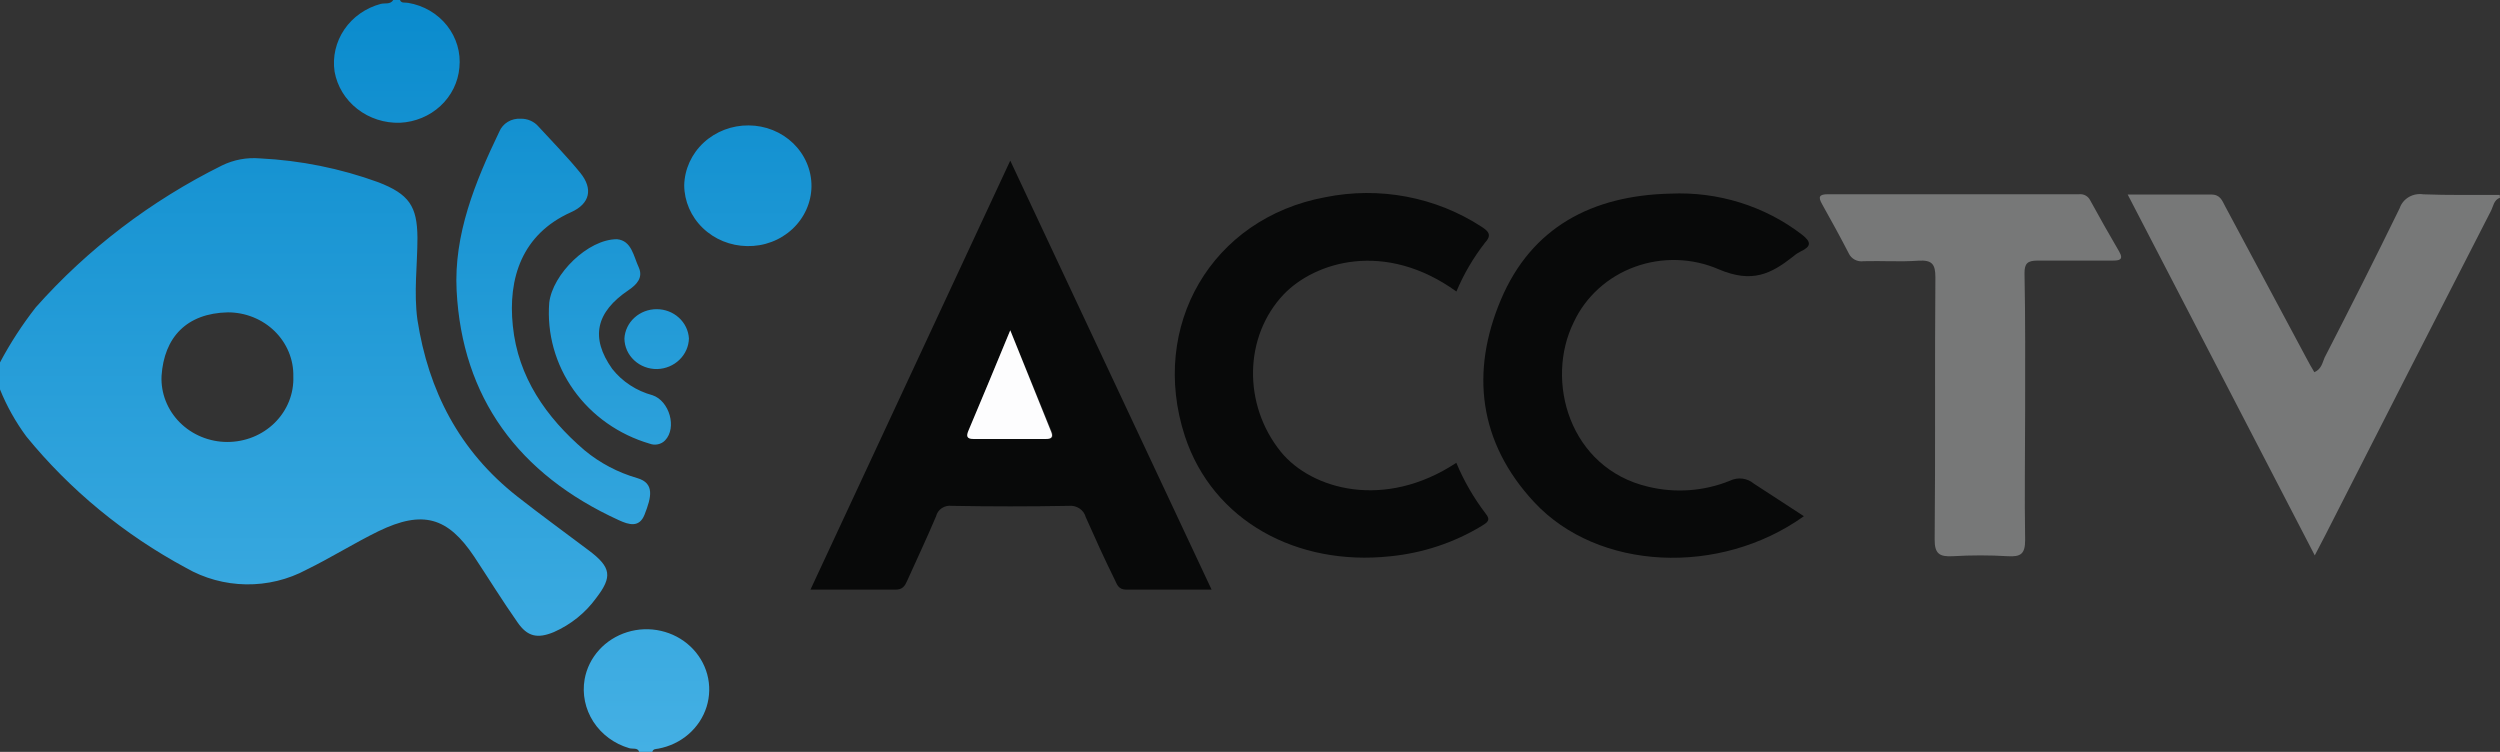 <svg width="133" height="40" viewBox="0 0 133 40" fill="none" xmlns="http://www.w3.org/2000/svg">
<rect x="0" y="0" width="133" height="40" fill="#333333" stroke="none"/>
<g clip-path="url(#clip0_9371:8236)">
<path d="M133 10.516C132.667 10.642 132.645 10.972 132.52 11.218C129.566 16.972 126.623 22.733 123.691 28.5C123.533 28.809 123.375 29.113 123.146 29.547C119.806 23.106 116.527 16.774 113.193 10.349C114.77 10.349 116.205 10.349 117.635 10.349C118.126 10.349 118.219 10.679 118.377 10.972L122.693 19.037C122.829 19.288 122.971 19.561 123.124 19.802C123.511 19.634 123.555 19.278 123.67 19.021C125.017 16.403 126.365 13.737 127.664 11.072C127.747 10.826 127.92 10.617 128.15 10.482C128.38 10.348 128.653 10.297 128.919 10.338C130.272 10.391 131.647 10.364 132.984 10.37L133 10.516Z" fill="#777878"/>
<path d="M53.746 8.545L64.457 31.368C62.869 31.368 61.396 31.368 59.917 31.368C59.497 31.368 59.426 31.09 59.306 30.844C58.76 29.739 58.258 28.634 57.762 27.513C57.713 27.324 57.594 27.159 57.427 27.048C57.26 26.938 57.057 26.889 56.856 26.911C54.782 26.949 52.709 26.949 50.636 26.911C50.45 26.887 50.262 26.93 50.107 27.031C49.953 27.133 49.844 27.286 49.801 27.461C49.315 28.613 48.78 29.744 48.267 30.886C48.142 31.169 48.022 31.378 47.624 31.368C46.161 31.368 44.704 31.368 43.117 31.368L53.746 8.545ZM53.746 17.573C52.971 19.443 52.261 21.171 51.563 22.905C51.449 23.177 51.432 23.36 51.831 23.36C53.096 23.36 54.362 23.36 55.65 23.36C55.923 23.36 56.087 23.297 55.966 22.994L53.746 17.573Z" fill="#080909"/>
<path d="M77.481 15.509C73.662 12.759 69.951 13.938 68.298 15.655C66.17 17.897 66.115 21.526 68.14 24.035C69.777 26.046 73.662 27.14 77.476 24.621C77.877 25.581 78.401 26.488 79.036 27.323C79.331 27.674 79.118 27.8 78.829 27.978C77.353 28.873 75.682 29.427 73.945 29.596C69.034 30.12 64.533 27.753 63.032 23.192C61.134 17.352 64.451 11.613 70.502 10.492C71.927 10.203 73.398 10.193 74.827 10.463C76.256 10.733 77.613 11.277 78.818 12.063C79.222 12.32 79.364 12.524 78.998 12.917C78.378 13.714 77.868 14.585 77.481 15.509Z" fill="#080909"/>
<path d="M95.967 27.462C91.493 30.662 85.011 30.374 81.612 26.708C78.66 23.529 78.223 19.785 79.849 15.941C81.475 12.097 84.689 10.4 88.858 10.301C91.397 10.183 93.893 10.961 95.875 12.49C96.36 12.872 96.366 13.108 95.809 13.37C95.661 13.443 95.523 13.534 95.4 13.642C94.216 14.574 93.217 15.082 91.439 14.328C90.741 14.025 89.988 13.857 89.222 13.834C88.457 13.811 87.694 13.933 86.978 14.194C86.262 14.454 85.606 14.847 85.049 15.351C84.491 15.855 84.042 16.459 83.729 17.13C82.168 20.272 83.51 24.912 87.674 25.891C89.126 26.246 90.659 26.134 92.039 25.572C92.242 25.473 92.471 25.435 92.697 25.463C92.923 25.491 93.134 25.584 93.305 25.729C94.161 26.294 95.04 26.85 95.967 27.462Z" fill="#080909"/>
<path d="M107.737 21.803C107.737 24.112 107.699 26.422 107.737 28.731C107.737 29.47 107.508 29.632 106.804 29.59C105.837 29.532 104.868 29.532 103.901 29.59C103.17 29.632 102.919 29.454 102.924 28.695C102.968 24.049 102.924 19.399 102.963 14.754C102.963 14.057 102.793 13.822 102.051 13.869C101.086 13.937 100.114 13.869 99.148 13.895C98.986 13.919 98.82 13.892 98.676 13.816C98.531 13.74 98.418 13.62 98.352 13.476C97.899 12.596 97.419 11.727 96.933 10.857C96.72 10.48 96.775 10.334 97.239 10.334H110.602C110.723 10.32 110.846 10.344 110.953 10.401C111.059 10.459 111.144 10.547 111.196 10.653C111.698 11.571 112.213 12.481 112.74 13.382C112.997 13.827 112.74 13.863 112.386 13.863C111.06 13.863 109.728 13.863 108.403 13.863C107.857 13.863 107.699 14.021 107.704 14.544C107.753 16.974 107.737 19.378 107.737 21.803Z" fill="#777878"/>
<path d="M0 19.282C0.545 18.254 1.183 17.273 1.904 16.35C4.667 13.239 8.034 10.674 11.819 8.798C12.439 8.497 13.134 8.368 13.826 8.426C15.981 8.532 18.106 8.959 20.123 9.694C21.76 10.327 22.197 10.966 22.208 12.647C22.208 14.103 22.006 15.559 22.208 17.02C22.791 20.775 24.423 23.98 27.522 26.415C28.777 27.4 30.07 28.337 31.342 29.296C32.515 30.181 32.591 30.683 31.713 31.82C31.145 32.604 30.369 33.228 29.465 33.627C28.592 33.988 28.057 33.873 27.528 33.103C26.726 31.961 25.994 30.773 25.225 29.61C23.823 27.515 22.497 27.117 20.129 28.264C18.825 28.903 17.597 29.678 16.309 30.306C15.327 30.835 14.216 31.104 13.09 31.088C11.964 31.071 10.863 30.769 9.898 30.212C6.611 28.445 3.724 26.068 1.402 23.221C0.829 22.445 0.358 21.604 0 20.718L0 19.282ZM8.594 20C8.573 20.453 8.649 20.905 8.815 21.329C8.981 21.754 9.235 22.142 9.561 22.47C9.887 22.798 10.278 23.059 10.712 23.238C11.146 23.418 11.613 23.511 12.085 23.513C12.558 23.514 13.026 23.424 13.461 23.249C13.896 23.073 14.29 22.814 14.619 22.489C14.947 22.163 15.204 21.777 15.374 21.354C15.543 20.931 15.622 20.479 15.605 20.026C15.615 19.582 15.532 19.14 15.361 18.727C15.19 18.313 14.935 17.937 14.611 17.619C14.287 17.302 13.9 17.05 13.473 16.878C13.046 16.706 12.587 16.617 12.124 16.617C9.925 16.664 8.73 17.947 8.594 20ZM34.703 40C34.746 39.832 34.894 39.853 35.025 39.827C35.623 39.716 36.178 39.451 36.63 39.059C37.082 38.667 37.414 38.164 37.59 37.604C37.765 37.044 37.778 36.449 37.627 35.883C37.475 35.317 37.165 34.801 36.73 34.392C36.295 33.982 35.752 33.695 35.159 33.561C34.566 33.426 33.946 33.45 33.367 33.63C32.787 33.81 32.269 34.138 31.87 34.58C31.471 35.021 31.205 35.559 31.102 36.135C30.966 36.918 31.132 37.721 31.567 38.395C32.003 39.07 32.679 39.569 33.47 39.801C33.661 39.864 33.933 39.749 34.015 40.021L34.703 40ZM20.92 0C20.762 0.257 20.473 0.147 20.249 0.209C19.456 0.423 18.77 0.905 18.319 1.566C17.869 2.228 17.684 3.024 17.799 3.807C17.938 4.588 18.367 5.295 19.008 5.795C19.648 6.296 20.455 6.557 21.28 6.531C22.088 6.492 22.853 6.174 23.434 5.635C24.016 5.095 24.373 4.371 24.439 3.598C24.522 2.799 24.287 2 23.78 1.36C23.274 0.721 22.535 0.289 21.711 0.152C21.537 0.12 21.346 0.189 21.28 0H20.92ZM26.562 7.007C25.269 9.694 24.139 12.48 24.292 15.46C24.587 21.136 27.566 25.227 32.919 27.672C33.464 27.924 34.01 28.081 34.288 27.384C34.659 26.442 34.834 25.708 33.906 25.436C32.874 25.138 31.918 24.635 31.102 23.959C29.05 22.2 27.555 20.058 27.282 17.329C27.02 14.815 27.757 12.464 30.376 11.291C31.385 10.841 31.565 10.05 30.872 9.196C30.179 8.342 29.394 7.546 28.646 6.73C28.531 6.596 28.385 6.49 28.221 6.418C28.056 6.346 27.877 6.311 27.697 6.316C27.456 6.301 27.216 6.36 27.012 6.484C26.808 6.608 26.65 6.791 26.562 7.007ZM43.171 9.908C43.173 9.485 43.089 9.066 42.922 8.675C42.755 8.283 42.51 7.927 42.2 7.626C41.89 7.326 41.521 7.087 41.115 6.923C40.708 6.759 40.273 6.674 39.832 6.672C38.94 6.663 38.08 6.992 37.437 7.587C36.795 8.181 36.423 8.995 36.4 9.851C36.405 10.704 36.759 11.522 37.386 12.128C38.012 12.734 38.861 13.08 39.75 13.092C40.193 13.101 40.634 13.026 41.046 12.87C41.459 12.715 41.835 12.482 42.153 12.186C42.471 11.89 42.725 11.536 42.9 11.145C43.075 10.754 43.167 10.334 43.171 9.908ZM29.219 16.104C29.091 17.75 29.549 19.389 30.52 20.752C31.491 22.115 32.916 23.12 34.561 23.603C34.701 23.657 34.855 23.669 35.002 23.637C35.149 23.606 35.283 23.532 35.385 23.425C36.023 22.755 35.614 21.33 34.714 21.026C33.858 20.796 33.105 20.303 32.569 19.623C31.391 17.958 31.702 16.606 33.442 15.433C33.884 15.135 34.217 14.763 33.988 14.239C33.699 13.621 33.606 12.804 32.826 12.726C31.282 12.721 29.399 14.58 29.219 16.104ZM36.651 18.005C36.626 17.584 36.434 17.188 36.115 16.899C35.796 16.609 35.374 16.448 34.935 16.448C34.496 16.448 34.073 16.609 33.754 16.899C33.435 17.188 33.243 17.584 33.219 18.005C33.221 18.223 33.268 18.438 33.357 18.638C33.447 18.838 33.577 19.019 33.74 19.17C33.903 19.322 34.095 19.441 34.306 19.52C34.518 19.6 34.743 19.638 34.97 19.633C35.414 19.619 35.835 19.442 36.147 19.139C36.46 18.837 36.64 18.431 36.651 18.005Z" fill="url(#paint0_linear_9371:8236)"/>
<path d="M53.746 17.572L55.928 22.987C56.048 23.291 55.885 23.359 55.612 23.354C54.34 23.354 53.075 23.354 51.792 23.354C51.394 23.354 51.41 23.171 51.525 22.898C52.261 21.17 52.971 19.442 53.746 17.572Z" fill="#FDFDFE"/>
</g>
<defs>
<linearGradient id="paint0_linear_9371:8236" x1="21.586" y1="0" x2="21.586" y2="40" gradientUnits="userSpaceOnUse">
<stop stop-color="#0A8BCD"/>
<stop offset="1" stop-color="#44B0E4"/>
</linearGradient>
<clipPath id="clip0_9371:8236">
<rect width="133" height="40" fill="white"/>
</clipPath>
</defs>
</svg>
